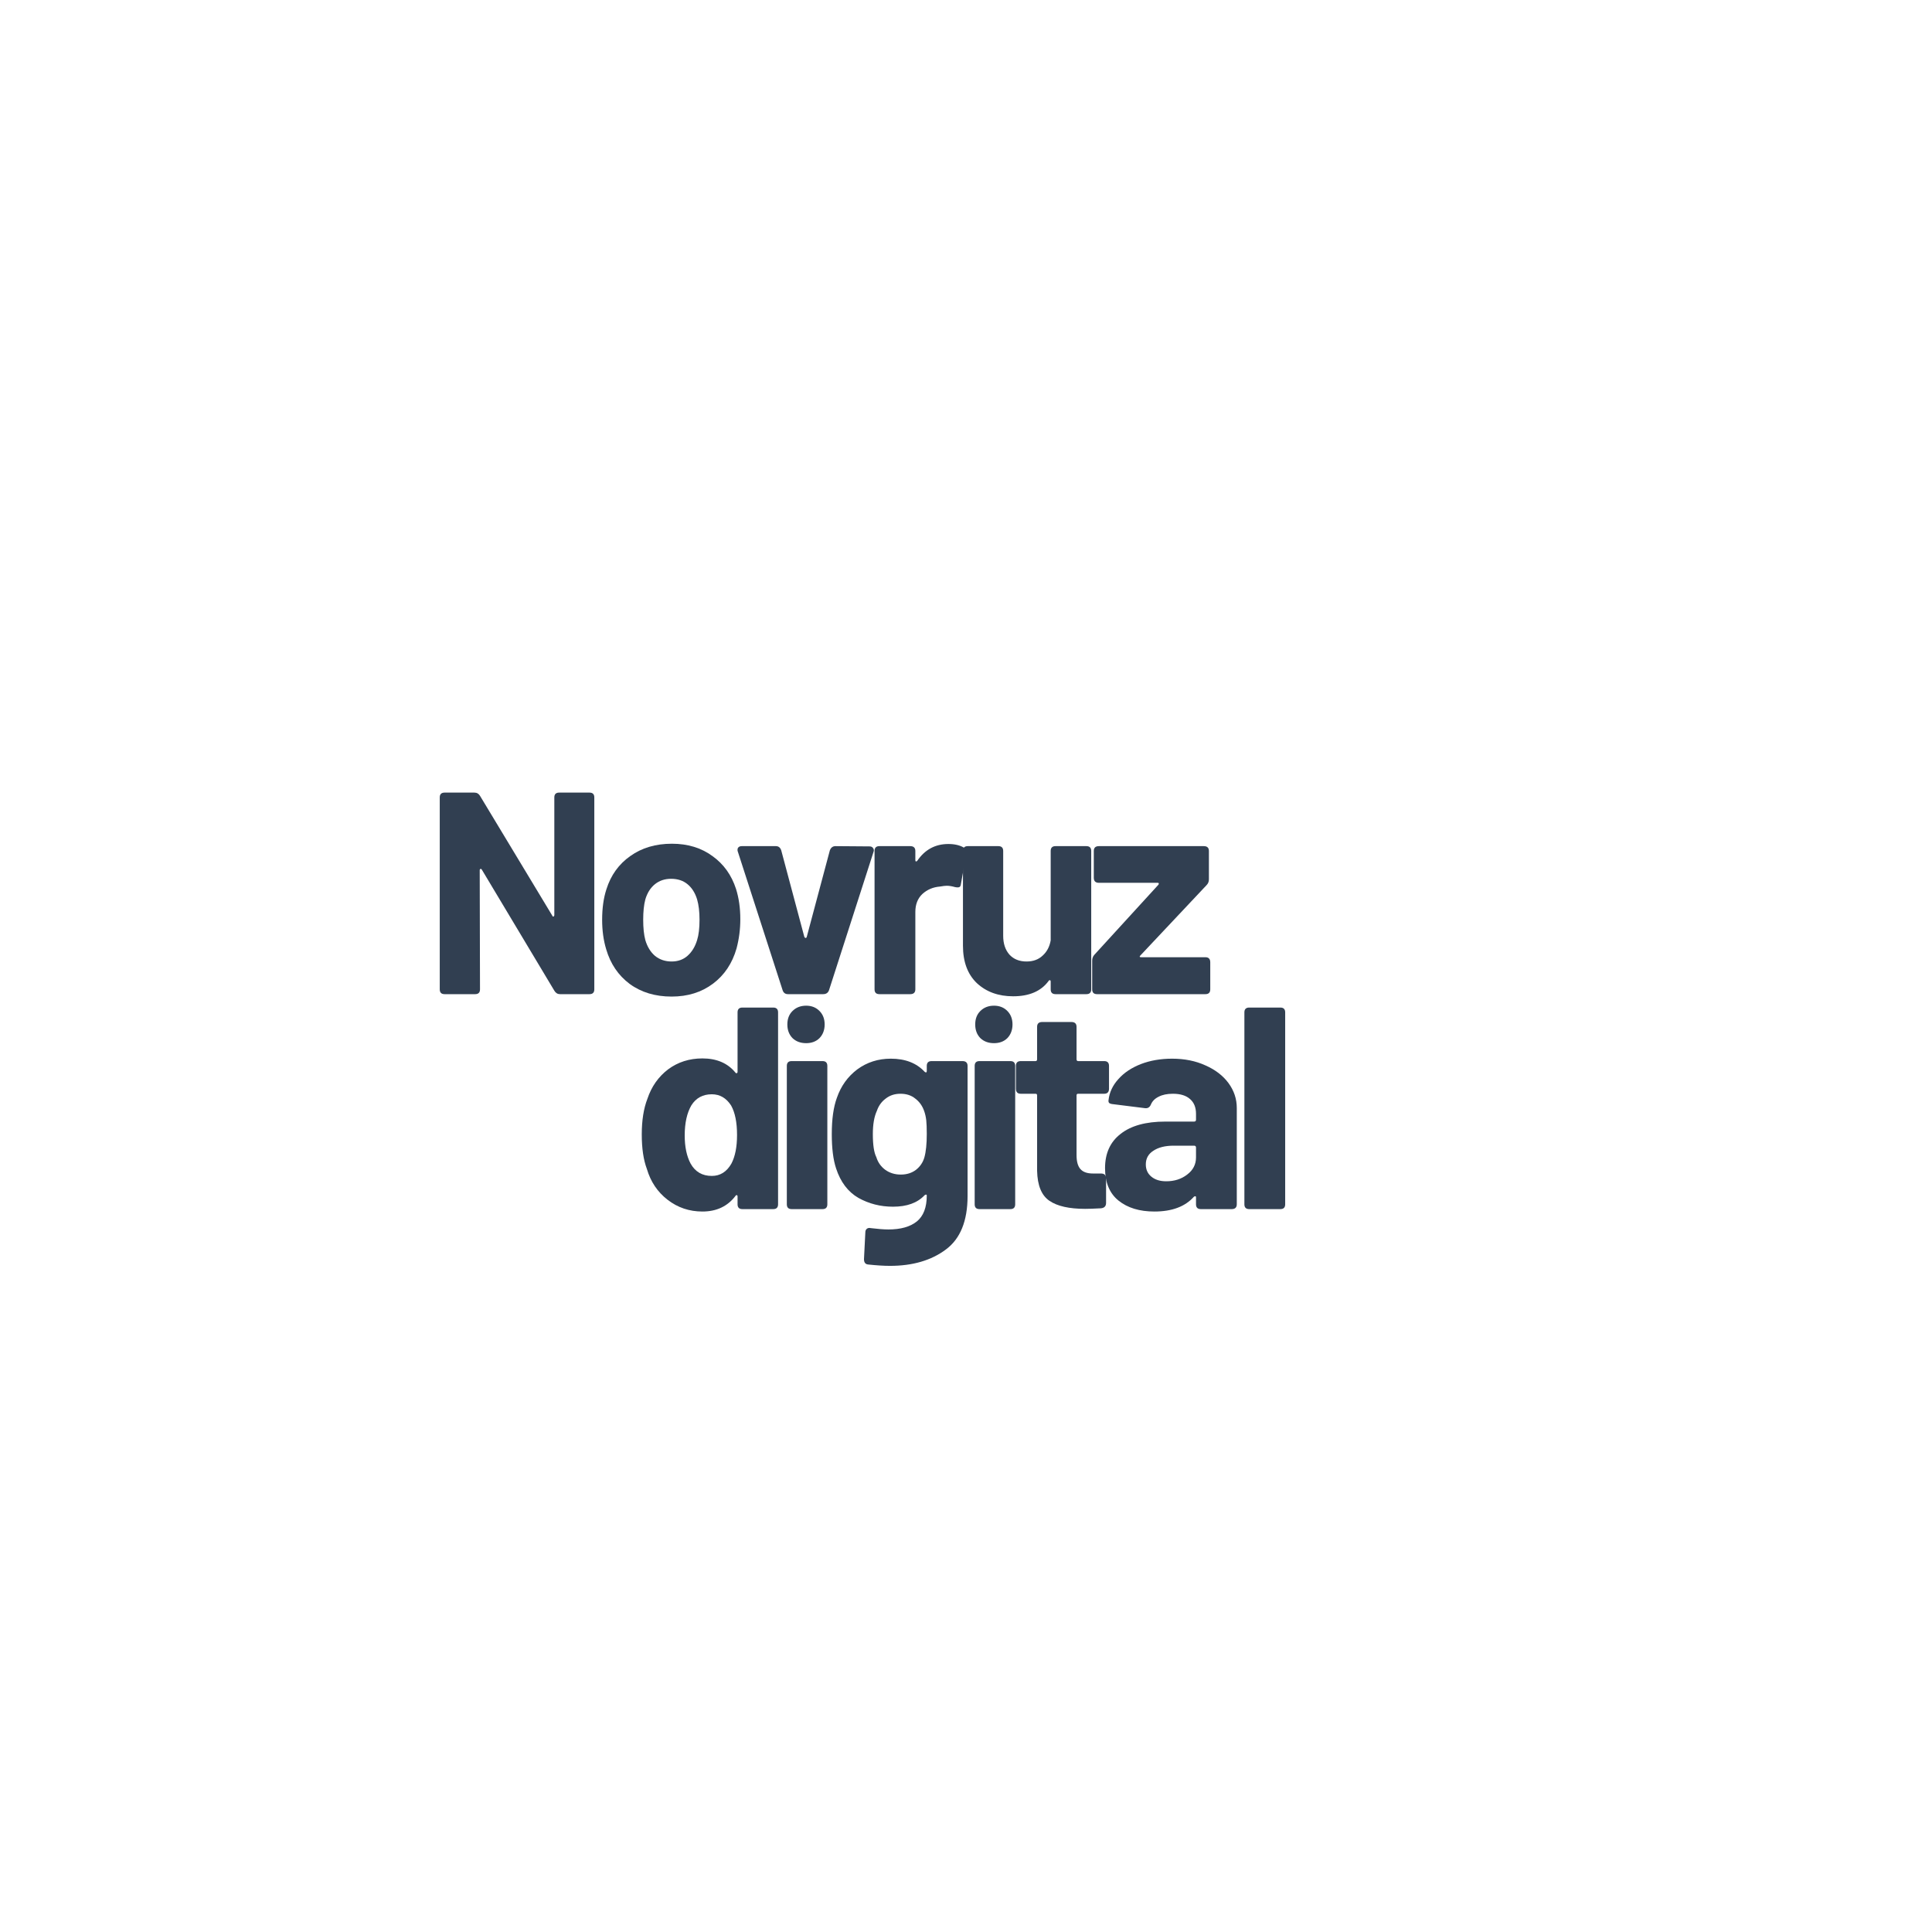 <svg xmlns="http://www.w3.org/2000/svg" xmlns:xlink="http://www.w3.org/1999/xlink" width="500" zoomAndPan="magnify" viewBox="0 0 375 375" height="500" preserveAspectRatio="xMidYMid meet" version="1.0"><path fill="#313f51" d="M 86.293 192.965 C 85.668 192.965 85.355 192.652 85.355 192.031 L 85.355 154.781 C 85.355 154.156 85.668 153.844 86.293 153.844 L 92.074 153.844 C 92.555 153.844 92.918 154.051 93.168 154.469 L 107.176 177.691 C 107.242 177.871 107.332 177.938 107.438 177.898 C 107.543 177.832 107.594 177.73 107.594 177.586 L 107.594 154.781 C 107.594 154.156 107.906 153.844 108.531 153.844 L 114.418 153.844 C 115.043 153.844 115.355 154.156 115.355 154.781 L 115.355 192.031 C 115.355 192.652 115.043 192.965 114.418 192.965 L 108.688 192.965 C 108.23 192.965 107.867 192.746 107.594 192.289 L 93.531 168.809 C 93.453 168.676 93.375 168.625 93.27 168.652 C 93.168 168.691 93.113 168.781 93.113 168.91 L 93.168 192.031 C 93.168 192.652 92.855 192.965 92.23 192.965 Z M 86.293 192.965 " fill-opacity="1" fill-rule="nonzero"/><path fill="#313f51" d="M 130.363 193.434 C 127.199 193.434 124.492 192.629 122.238 190.992 C 120.012 189.328 118.488 187.082 117.656 184.238 C 117.133 182.508 116.875 180.602 116.875 178.523 C 116.875 176.273 117.148 174.301 117.707 172.598 C 118.566 169.871 120.117 167.715 122.344 166.156 C 124.555 164.574 127.25 163.766 130.414 163.766 C 133.5 163.766 136.117 164.574 138.277 166.156 C 140.465 167.715 141.988 169.848 142.863 172.547 C 143.41 174.289 143.695 176.234 143.695 178.418 C 143.695 180.367 143.449 182.25 142.965 184.082 C 142.133 186.992 140.598 189.277 138.383 190.938 C 136.156 192.602 133.488 193.434 130.363 193.434 Z M 130.363 186.625 C 131.574 186.625 132.602 186.262 133.434 185.535 C 134.293 184.781 134.918 183.758 135.309 182.469 C 135.621 181.469 135.777 180.16 135.777 178.523 C 135.777 176.965 135.621 175.652 135.309 174.574 C 134.918 173.301 134.293 172.312 133.434 171.613 C 132.602 170.926 131.535 170.574 130.258 170.574 C 129.035 170.574 127.992 170.926 127.133 171.613 C 126.262 172.312 125.637 173.301 125.258 174.574 C 124.973 175.652 124.844 176.965 124.844 178.523 C 124.844 180.082 124.973 181.406 125.258 182.469 C 125.637 183.758 126.262 184.781 127.133 185.535 C 128.031 186.262 129.113 186.625 130.363 186.625 Z M 130.363 186.625 " fill-opacity="1" fill-rule="nonzero"/><path fill="#313f51" d="M 152.945 192.965 C 152.422 192.965 152.07 192.707 151.902 192.188 L 143.203 165.273 C 143.164 165.211 143.152 165.105 143.152 164.961 C 143.152 164.73 143.219 164.547 143.359 164.441 C 143.492 164.312 143.699 164.234 143.984 164.234 L 150.602 164.234 C 151.121 164.234 151.461 164.52 151.641 165.066 L 156.121 181.848 C 156.188 181.988 156.277 182.055 156.383 182.055 C 156.484 182.055 156.551 181.988 156.59 181.848 L 161.07 165.066 C 161.277 164.52 161.641 164.234 162.164 164.234 L 168.777 164.285 C 169.09 164.285 169.309 164.391 169.453 164.598 C 169.621 164.805 169.66 165.055 169.559 165.324 L 160.914 192.188 C 160.73 192.707 160.352 192.965 159.766 192.965 Z M 152.945 192.965 " fill-opacity="1" fill-rule="nonzero"/><path fill="#313f51" d="M 184.074 163.82 C 185.285 163.82 186.273 164.055 187.043 164.496 C 187.484 164.742 187.668 165.145 187.562 165.691 L 186.52 171.559 C 186.48 171.91 186.379 172.117 186.207 172.184 C 186.027 172.262 185.754 172.262 185.375 172.184 C 184.777 172.016 184.242 171.926 183.762 171.926 C 183.473 171.926 183.043 171.977 182.457 172.078 C 181.105 172.184 179.957 172.676 179.02 173.535 C 178.109 174.406 177.668 175.562 177.668 177.016 L 177.668 192.031 C 177.668 192.652 177.328 192.965 176.676 192.965 L 170.688 192.965 C 170.062 192.965 169.75 192.652 169.75 192.031 L 169.75 165.172 C 169.75 164.547 170.062 164.234 170.688 164.234 L 176.676 164.234 C 177.328 164.234 177.668 164.547 177.668 165.172 L 177.668 166.938 C 177.668 167.078 177.691 167.172 177.77 167.195 C 177.836 167.234 177.926 167.195 178.031 167.094 C 179.516 164.91 181.535 163.82 184.074 163.82 Z M 184.074 163.82 " fill-opacity="1" fill-rule="nonzero"/><path fill="#313f51" d="M 203.938 165.172 C 203.938 164.547 204.25 164.234 204.875 164.234 L 210.867 164.234 C 211.492 164.234 211.805 164.547 211.805 165.172 L 211.805 192.031 C 211.805 192.652 211.492 192.965 210.867 192.965 L 204.875 192.965 C 204.25 192.965 203.938 192.652 203.938 192.031 L 203.938 190.523 C 203.938 190.355 203.887 190.262 203.781 190.262 C 203.68 190.238 203.586 190.289 203.523 190.418 C 202.062 192.395 199.773 193.379 196.648 193.379 C 193.797 193.379 191.453 192.535 189.617 190.836 C 187.809 189.109 186.91 186.68 186.91 183.562 L 186.91 165.172 C 186.91 164.547 187.223 164.234 187.848 164.234 L 193.781 164.234 C 194.406 164.234 194.719 164.547 194.719 165.172 L 194.719 181.641 C 194.719 183.133 195.109 184.34 195.918 185.277 C 196.75 186.184 197.859 186.625 199.25 186.625 C 200.527 186.625 201.57 186.25 202.375 185.484 C 203.211 184.73 203.73 183.742 203.938 182.523 Z M 203.938 165.172 " fill-opacity="1" fill-rule="nonzero"/><path fill="#313f51" d="M 212.93 192.965 C 212.305 192.965 211.992 192.652 211.992 192.031 L 211.992 186.473 C 211.992 186.031 212.125 185.641 212.41 185.328 L 224.855 171.715 C 224.922 171.613 224.934 171.535 224.91 171.457 C 224.91 171.391 224.832 171.352 224.699 171.352 L 213.297 171.352 C 212.633 171.352 212.305 171.027 212.305 170.367 L 212.305 165.172 C 212.305 164.547 212.633 164.234 213.297 164.234 L 233.66 164.234 C 234.309 164.234 234.648 164.547 234.648 165.172 L 234.648 170.676 C 234.648 171.133 234.492 171.508 234.18 171.82 L 221.367 185.434 C 221.262 185.535 221.211 185.625 221.211 185.691 C 221.238 185.77 221.34 185.797 221.523 185.797 L 233.973 185.797 C 234.598 185.797 234.91 186.133 234.91 186.781 L 234.91 192.031 C 234.91 192.652 234.598 192.965 233.973 192.965 Z M 212.93 192.965 " fill-opacity="1" fill-rule="nonzero"/><path fill="#313f51" d="M 143.16 196.5 C 143.16 195.879 143.473 195.566 144.098 195.566 L 150.086 195.566 C 150.711 195.566 151.023 195.879 151.023 196.5 L 151.023 233.754 C 151.023 234.375 150.711 234.688 150.086 234.688 L 144.098 234.688 C 143.473 234.688 143.16 234.375 143.16 233.754 L 143.16 232.246 C 143.16 232.078 143.109 231.984 143.004 231.984 C 142.902 231.961 142.809 232.012 142.746 232.141 C 141.207 234.156 139.074 235.156 136.34 235.156 C 133.801 235.156 131.547 234.402 129.566 232.867 C 127.613 231.348 126.285 229.363 125.559 226.895 C 124.895 225.129 124.566 222.895 124.566 220.191 C 124.566 217.465 124.934 215.152 125.66 213.281 C 126.457 210.895 127.797 208.996 129.672 207.566 C 131.574 206.152 133.801 205.438 136.34 205.438 C 139.113 205.438 141.246 206.359 142.746 208.191 C 142.809 208.297 142.902 208.332 143.004 208.297 C 143.109 208.27 143.16 208.18 143.16 208.035 Z M 141.965 225.855 C 142.691 224.477 143.059 222.621 143.059 220.297 C 143.059 217.84 142.668 215.934 141.91 214.582 C 140.973 213.125 139.723 212.398 138.16 212.398 C 136.418 212.398 135.102 213.113 134.203 214.531 C 133.332 216.023 132.902 217.984 132.902 220.398 C 132.902 222.582 133.277 224.402 134.047 225.855 C 134.945 227.453 136.312 228.246 138.16 228.246 C 139.789 228.246 141.051 227.453 141.965 225.855 Z M 141.965 225.855 " fill-opacity="1" fill-rule="nonzero"/><path fill="#313f51" d="M 153.66 234.688 C 153.035 234.688 152.723 234.375 152.723 233.754 L 152.723 206.891 C 152.723 206.27 153.035 205.957 153.66 205.957 L 159.648 205.957 C 160.273 205.957 160.586 206.27 160.586 206.891 L 160.586 233.754 C 160.586 234.375 160.273 234.688 159.648 234.688 Z M 156.473 202.477 C 155.391 202.477 154.504 202.152 153.816 201.488 C 153.152 200.801 152.824 199.918 152.824 198.84 C 152.824 197.773 153.152 196.902 153.816 196.242 C 154.504 195.555 155.391 195.203 156.473 195.203 C 157.539 195.203 158.41 195.555 159.074 196.242 C 159.727 196.902 160.066 197.773 160.066 198.84 C 160.066 199.918 159.727 200.801 159.074 201.488 C 158.41 202.152 157.539 202.477 156.473 202.477 Z M 156.473 202.477 " fill-opacity="1" fill-rule="nonzero"/><path fill="#313f51" d="M 179.887 206.891 C 179.887 206.27 180.199 205.957 180.824 205.957 L 186.816 205.957 C 187.465 205.957 187.805 206.27 187.805 206.891 L 187.805 232.141 C 187.805 236.984 186.398 240.453 183.586 242.531 C 180.773 244.637 177.152 245.703 172.754 245.703 C 171.527 245.703 170.121 245.609 168.535 245.441 C 167.973 245.402 167.699 245.051 167.699 244.402 L 167.961 239.207 C 167.961 238.922 168.039 238.699 168.223 238.531 C 168.43 238.352 168.691 238.297 169.004 238.375 C 170.383 238.543 171.527 238.637 172.441 238.637 C 174.836 238.637 176.672 238.117 177.961 237.078 C 179.238 236.039 179.887 234.363 179.887 232.039 C 179.887 231.934 179.848 231.883 179.785 231.883 C 179.707 231.855 179.602 231.883 179.473 231.984 C 178.078 233.48 176.035 234.219 173.324 234.219 C 170.891 234.219 168.652 233.648 166.605 232.504 C 164.59 231.336 163.145 229.426 162.285 226.789 C 161.723 225.102 161.449 222.879 161.449 220.141 C 161.449 217.23 161.777 214.879 162.441 213.074 C 163.234 210.789 164.551 208.957 166.398 207.566 C 168.273 206.191 170.434 205.488 172.91 205.488 C 175.723 205.488 177.91 206.348 179.473 208.035 C 179.602 208.141 179.707 208.18 179.785 208.141 C 179.848 208.113 179.887 208.023 179.887 207.879 Z M 179.418 224.66 C 179.73 223.555 179.887 222.035 179.887 220.09 C 179.887 218.945 179.848 218.062 179.785 217.438 C 179.707 216.789 179.574 216.18 179.367 215.621 C 179.016 214.621 178.441 213.828 177.648 213.23 C 176.879 212.605 175.93 212.297 174.785 212.297 C 173.664 212.297 172.715 212.605 171.918 213.23 C 171.113 213.828 170.539 214.621 170.199 215.621 C 169.68 216.738 169.418 218.242 169.418 220.141 C 169.418 222.219 169.641 223.711 170.098 224.609 C 170.41 225.621 170.98 226.426 171.816 227.051 C 172.676 227.672 173.691 227.984 174.836 227.984 C 176.008 227.984 176.996 227.672 177.805 227.051 C 178.598 226.426 179.133 225.633 179.418 224.66 Z M 179.418 224.66 " fill-opacity="1" fill-rule="nonzero"/><path fill="#313f51" d="M 190.121 234.688 C 189.496 234.688 189.184 234.375 189.184 233.754 L 189.184 206.891 C 189.184 206.27 189.496 205.957 190.121 205.957 L 196.109 205.957 C 196.734 205.957 197.047 206.27 197.047 206.891 L 197.047 233.754 C 197.047 234.375 196.734 234.688 196.109 234.688 Z M 192.934 202.477 C 191.852 202.477 190.969 202.152 190.277 201.488 C 189.613 200.801 189.289 199.918 189.289 198.84 C 189.289 197.773 189.613 196.902 190.277 196.242 C 190.969 195.555 191.852 195.203 192.934 195.203 C 194 195.203 194.875 195.555 195.539 196.242 C 196.188 196.902 196.527 197.773 196.527 198.84 C 196.527 199.918 196.188 200.801 195.539 201.488 C 194.875 202.152 194 202.477 192.934 202.477 Z M 192.934 202.477 " fill-opacity="1" fill-rule="nonzero"/><path fill="#313f51" d="M 215.258 211.309 C 215.258 211.969 214.945 212.297 214.32 212.297 L 209.27 212.297 C 209.062 212.297 208.957 212.398 208.957 212.605 L 208.957 224.191 C 208.957 225.414 209.191 226.309 209.688 226.895 C 210.207 227.492 211.016 227.777 212.133 227.777 L 213.695 227.777 C 214.348 227.777 214.688 228.09 214.688 228.711 L 214.688 233.492 C 214.688 234.117 214.348 234.465 213.695 234.531 C 212.266 234.609 211.25 234.637 210.625 234.637 C 207.523 234.637 205.219 234.117 203.699 233.078 C 202.16 232.039 201.367 230.102 201.301 227.258 L 201.301 212.605 C 201.301 212.398 201.199 212.297 200.988 212.297 L 198.125 212.297 C 197.5 212.297 197.188 211.969 197.188 211.309 L 197.188 206.891 C 197.188 206.27 197.5 205.957 198.125 205.957 L 200.988 205.957 C 201.199 205.957 201.301 205.84 201.301 205.594 L 201.301 199.309 C 201.301 198.684 201.629 198.371 202.293 198.371 L 207.969 198.371 C 208.617 198.371 208.957 198.684 208.957 199.309 L 208.957 205.594 C 208.957 205.84 209.062 205.957 209.27 205.957 L 214.32 205.957 C 214.945 205.957 215.258 206.27 215.258 206.891 Z M 215.258 211.309 " fill-opacity="1" fill-rule="nonzero"/><path fill="#313f51" d="M 227.508 205.488 C 229.93 205.488 232.09 205.93 233.965 206.789 C 235.867 207.621 237.363 208.762 238.445 210.219 C 239.512 211.672 240.059 213.281 240.059 215.051 L 240.059 233.754 C 240.059 234.375 239.719 234.688 239.07 234.688 L 233.082 234.688 C 232.457 234.688 232.145 234.375 232.145 233.754 L 232.145 232.402 C 232.145 232.27 232.105 232.195 232.039 232.195 C 231.961 232.168 231.855 232.195 231.727 232.297 C 230.02 234.207 227.469 235.156 224.07 235.156 C 221.18 235.156 218.863 234.453 217.09 233.023 C 215.348 231.609 214.488 229.52 214.488 226.738 C 214.488 223.867 215.488 221.648 217.508 220.09 C 219.512 218.504 222.402 217.699 226.152 217.699 L 231.777 217.699 C 232.012 217.699 232.145 217.582 232.145 217.336 L 232.145 216.191 C 232.145 214.945 231.754 213.996 230.996 213.336 C 230.23 212.645 229.121 212.297 227.664 212.297 C 226.543 212.297 225.633 212.488 224.902 212.867 C 224.176 213.219 223.668 213.723 223.395 214.375 C 223.184 214.895 222.82 215.141 222.301 215.102 L 216.051 214.32 C 215.738 214.297 215.488 214.219 215.32 214.113 C 215.176 213.984 215.125 213.789 215.164 213.543 C 215.332 212.023 215.973 210.66 217.09 209.438 C 218.199 208.191 219.656 207.23 221.465 206.527 C 223.262 205.84 225.281 205.488 227.508 205.488 Z M 226.363 229.285 C 227.949 229.285 229.305 228.855 230.426 227.984 C 231.57 227.129 232.145 226.012 232.145 224.66 L 232.145 222.738 C 232.145 222.504 232.012 222.375 231.777 222.375 L 227.82 222.375 C 226.152 222.375 224.824 222.711 223.863 223.363 C 222.887 223.984 222.402 224.867 222.402 226.012 C 222.402 227.023 222.77 227.816 223.496 228.402 C 224.227 229 225.176 229.285 226.363 229.285 Z M 226.363 229.285 " fill-opacity="1" fill-rule="nonzero"/><path fill="#313f51" d="M 242.473 234.688 C 241.848 234.688 241.535 234.375 241.535 233.754 L 241.535 196.5 C 241.535 195.879 241.848 195.566 242.473 195.566 L 248.516 195.566 C 249.141 195.566 249.453 195.879 249.453 196.5 L 249.453 233.754 C 249.453 234.375 249.141 234.688 248.516 234.688 Z M 242.473 234.688 " fill-opacity="1" fill-rule="nonzero"/></svg>
